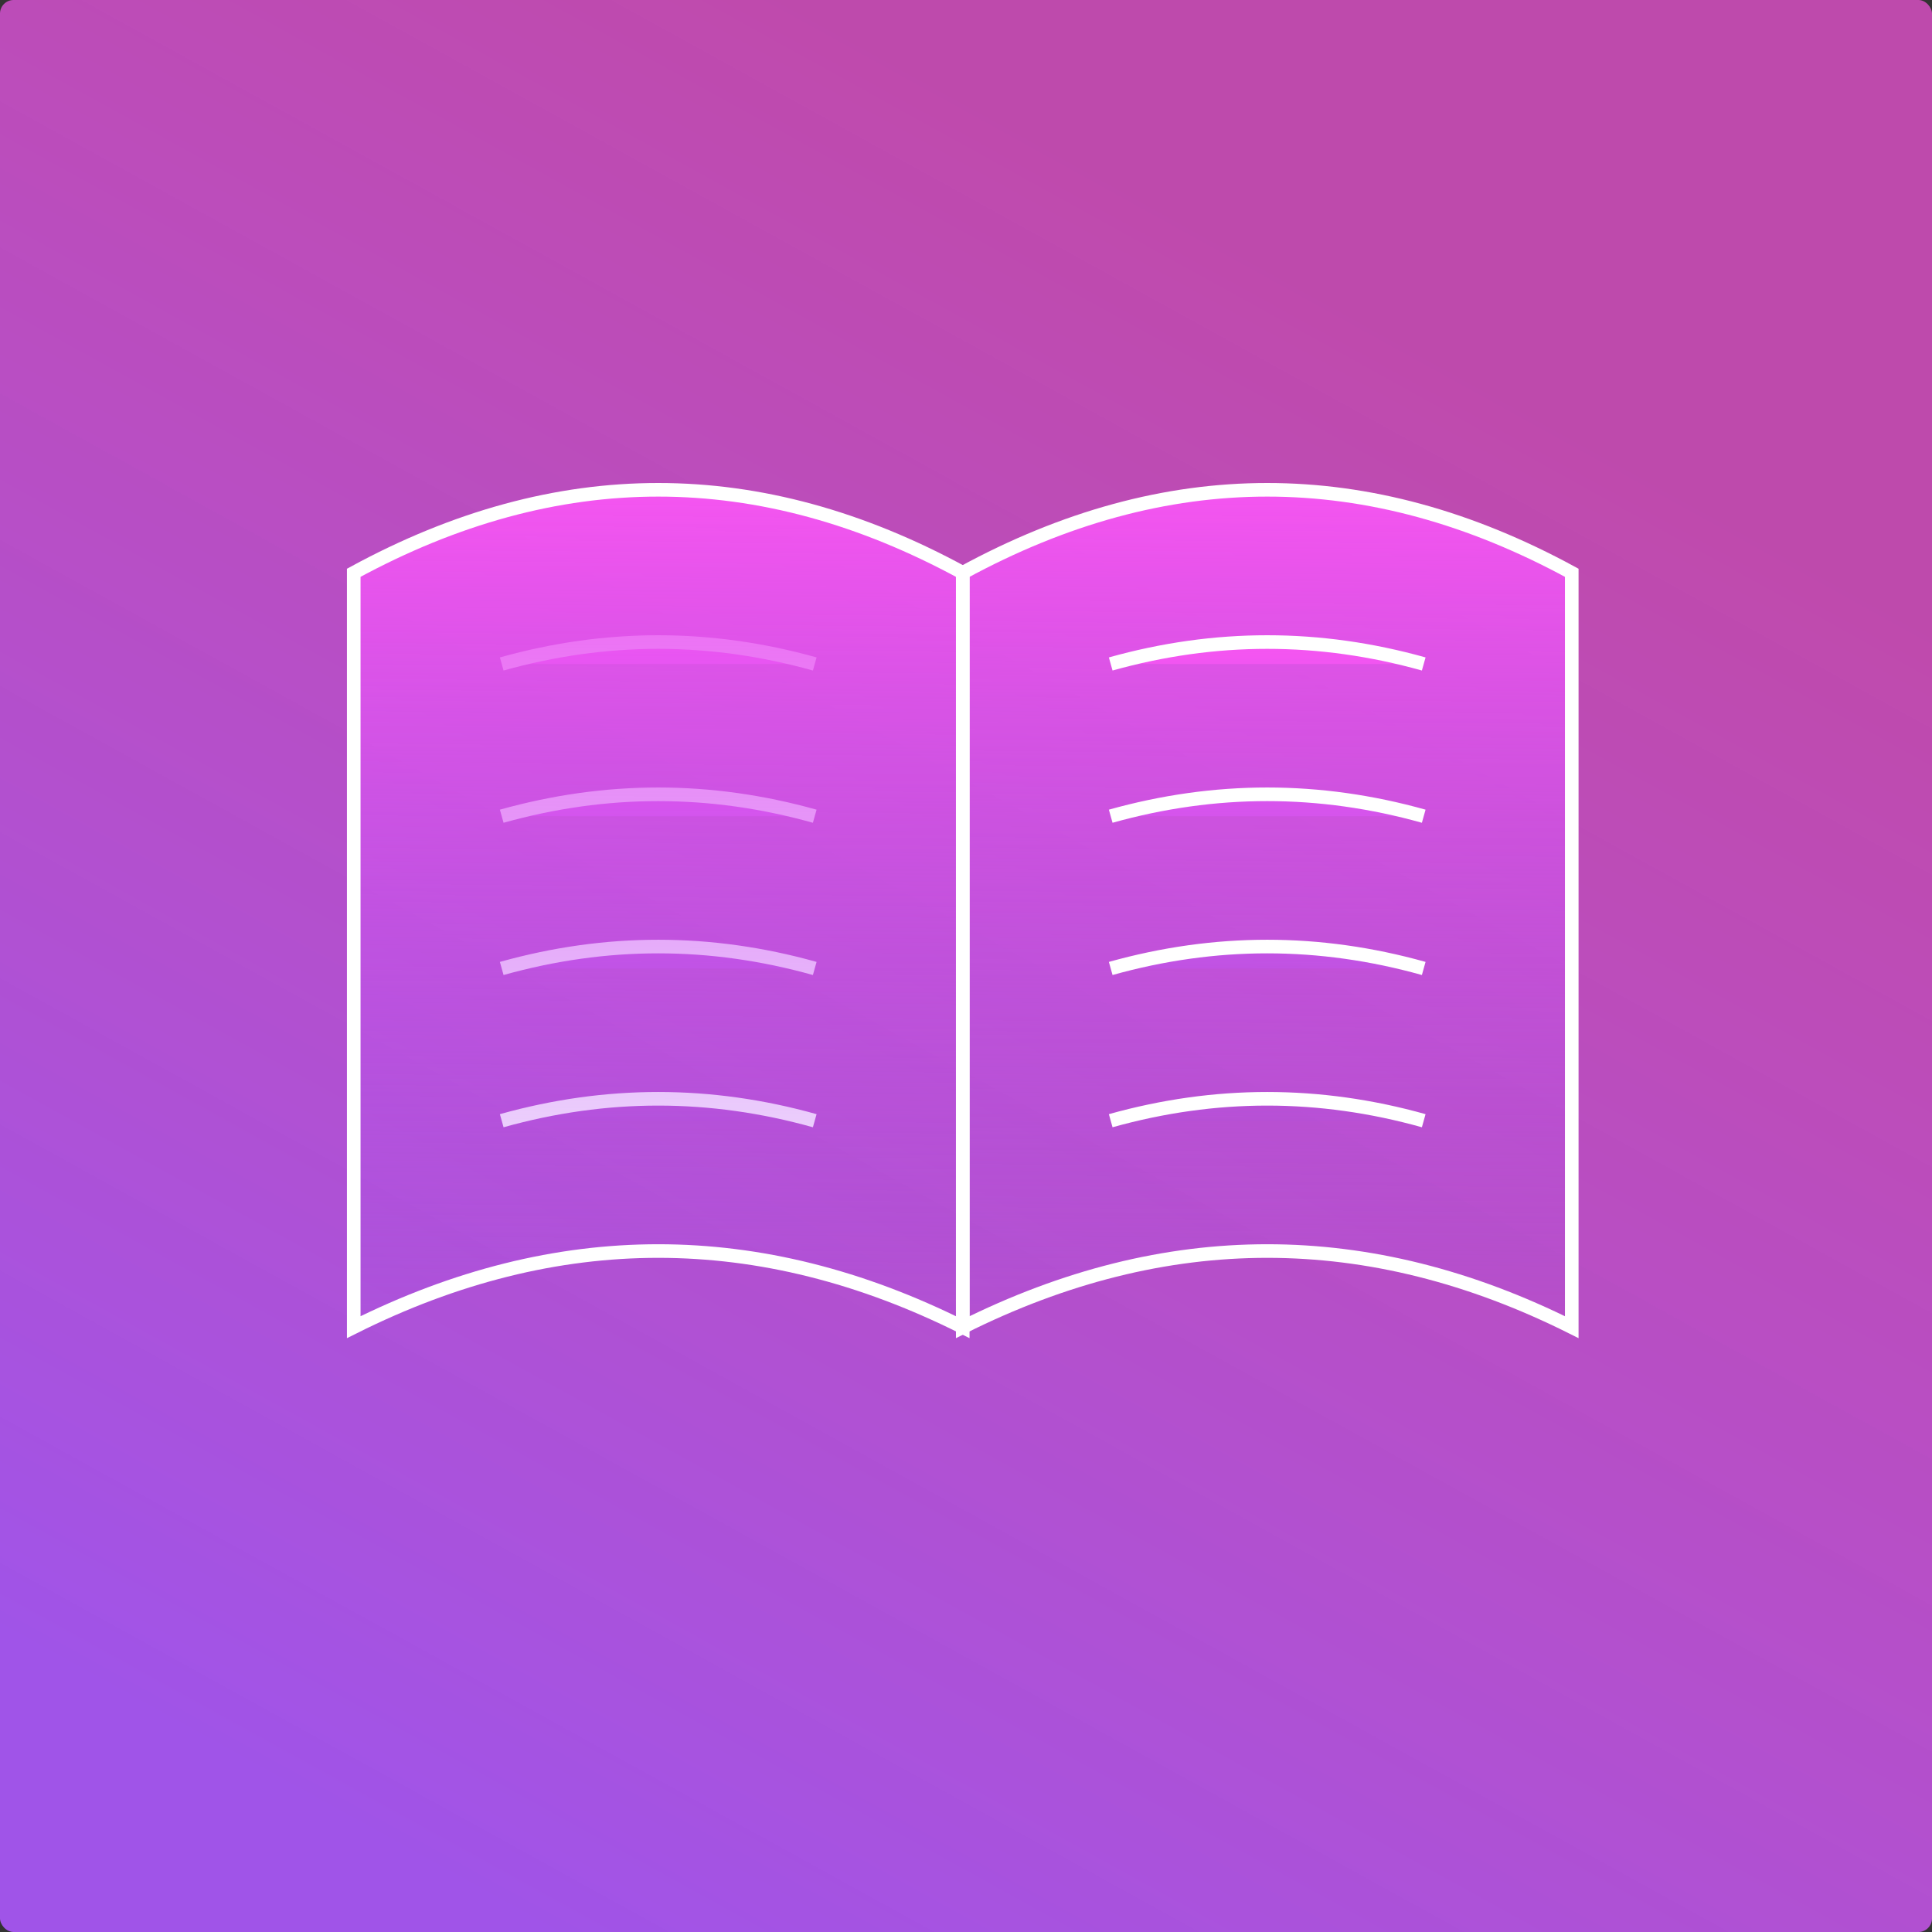 <svg width="142" height="142" viewBox="0 0 142 142" fill="none" xmlns="http://www.w3.org/2000/svg">
<rect x="0" y="0" width="142" height="142" fill="#333333" stroke="none"/>
<rect width="142" height="142" rx="1" fill="url(#paint0_linear_42_539)"/>
<path fill-rule="evenodd" clip-rule="evenodd" d="M115.522 42.099C108.064 38.037 100.6 36 93.142 36C85.683 36 78.22 38.037 70.761 42.099V97.545C78.22 93.813 85.683 91.95 93.142 91.95C100.6 91.95 108.064 93.813 115.522 97.545V42.099Z" fill="url(#paint1_linear_42_539)" stroke="white" strokeWidth="5" strokeLinecap="round" strokeLinejoin="round"/>
<path fill-rule="evenodd" clip-rule="evenodd" d="M104.642 48.801C100.81 47.727 96.977 47.19 93.139 47.19C89.301 47.19 85.474 47.727 81.636 48.801M104.642 59.991C100.81 58.917 96.977 58.38 93.139 58.38C89.301 58.38 85.474 58.917 81.636 59.991M104.642 71.181C100.81 70.107 96.977 69.57 93.139 69.57C89.301 69.57 85.474 70.107 81.636 71.181M104.642 82.371C100.81 81.297 96.977 80.76 93.139 80.76C89.301 80.76 85.474 81.297 81.636 82.371M59.882 48.801C56.044 47.727 52.217 47.19 48.379 47.19C44.541 47.19 40.714 47.727 36.876 48.801M59.882 59.991C56.044 58.917 52.217 58.38 48.379 58.38C44.541 58.38 40.714 58.917 36.876 59.991M59.882 71.181C56.05 70.107 52.217 69.57 48.379 69.57C44.541 69.57 40.714 70.107 36.876 71.181M59.882 82.371C56.05 81.297 52.217 80.76 48.379 80.76C44.541 80.76 40.714 81.297 36.876 82.371" fill="url(#paint2_linear_42_539)"/>
<path d="M104.642 48.801C100.81 47.727 96.977 47.19 93.139 47.19C89.301 47.19 85.474 47.727 81.636 48.801M104.642 59.991C100.81 58.917 96.977 58.38 93.139 58.38C89.301 58.38 85.474 58.917 81.636 59.991M104.642 71.181C100.81 70.107 96.977 69.57 93.139 69.57C89.301 69.57 85.474 70.107 81.636 71.181M104.642 82.371C100.81 81.297 96.977 80.76 93.139 80.76C89.301 80.76 85.474 81.297 81.636 82.371M59.882 48.801C56.044 47.727 52.217 47.19 48.379 47.19C44.541 47.19 40.714 47.727 36.876 48.801M59.882 59.991C56.044 58.917 52.217 58.38 48.379 58.38C44.541 58.38 40.714 58.917 36.876 59.991M59.882 71.181C56.05 70.107 52.217 69.57 48.379 69.57C44.541 69.57 40.714 70.107 36.876 71.181M59.882 82.371C56.05 81.297 52.217 80.76 48.379 80.76C44.541 80.76 40.714 81.297 36.876 82.371" stroke="white" strokeWidth="5" strokeLinecap="round" strokeLinejoin="round"/>
<path fill-rule="evenodd" clip-rule="evenodd" d="M70.76 42.099C63.302 38.037 55.838 36 48.38 36C40.922 36 33.458 38.037 26 42.099V97.545C33.458 93.813 40.922 91.95 48.38 91.95C55.838 91.95 63.302 93.813 70.76 97.545V42.099Z" fill="url(#paint3_linear_42_539)" stroke="white" strokeWidth="5" strokeLinecap="round" strokeLinejoin="round"/>
<defs>
<linearGradient id="paint0_linear_42_539" x1="75.5" y1="8.5" x2="3.5" y2="139" gradientUnits="userSpaceOnUse">
<stop stop-color="#F553DB" stop-opacity="0.72"/>
<stop offset="0.901" stop-color="#A054E8"/>
</linearGradient>
<linearGradient id="paint1_linear_42_539" x1="93.457" y1="34.916" x2="92.861" y2="97.543" gradientUnits="userSpaceOnUse">
<stop stop-color="#F755F1"/>
<stop offset="1" stop-color="#A855F7" stop-opacity="0.07"/>
</linearGradient>
<linearGradient id="paint2_linear_42_539" x1="71.236" y1="46.57" x2="71.108" y2="82.373" gradientUnits="userSpaceOnUse">
<stop stop-color="#F755F1"/>
<stop offset="1" stop-color="#A855F7" stop-opacity="0.07"/>
</linearGradient>
<linearGradient id="paint3_linear_42_539" x1="48.695" y1="34.916" x2="48.099" y2="97.543" gradientUnits="userSpaceOnUse">
<stop stop-color="#F755F1"/>
<stop offset="1" stop-color="#A855F7" stop-opacity="0.07"/>
</linearGradient>
</defs>
</svg>
